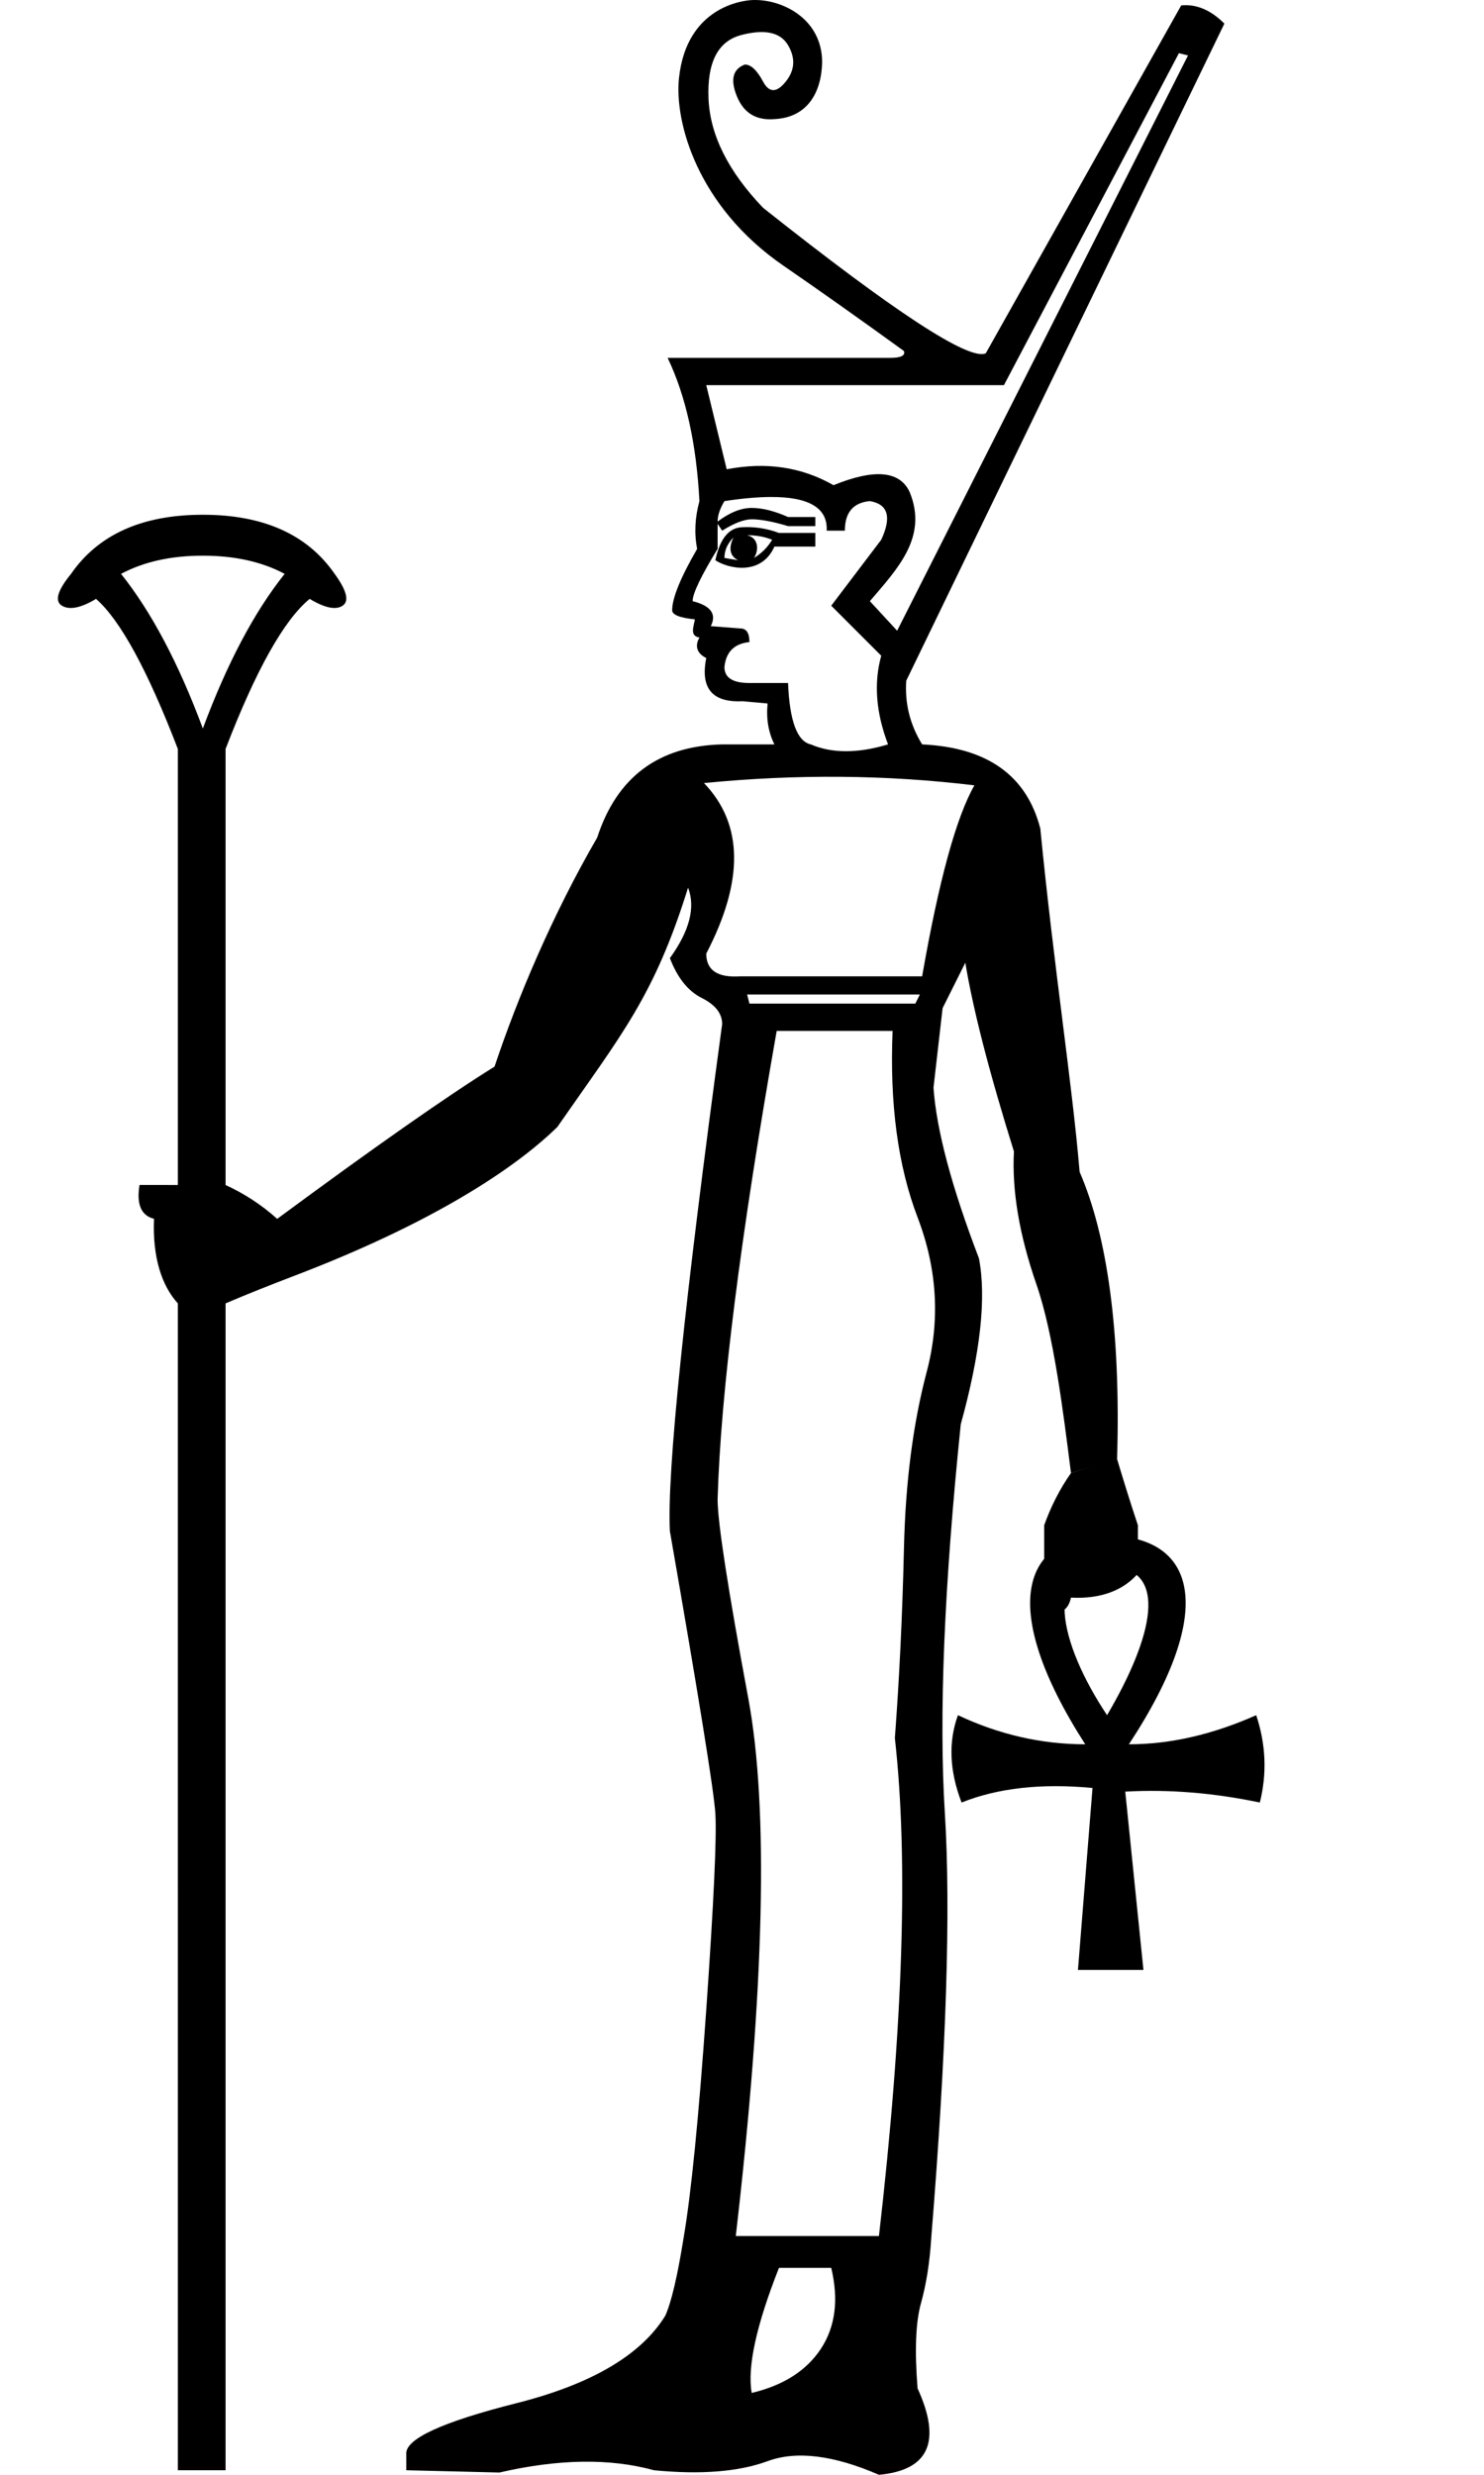 <?xml version="1.0" encoding="UTF-8" standalone="no"?>
<svg
   width="600"
   height="1000"
   version="1.1"
   id="svg1"
   sodipodi:docname="138EC.svg"
   inkscape:version="1.4.2 (f4327f4, 2025-05-13)"
   xmlns:inkscape="http://www.inkscape.org/namespaces/inkscape"
   xmlns:sodipodi="http://sodipodi.sourceforge.net/DTD/sodipodi-0.dtd"
   xmlns="http://www.w3.org/2000/svg"
   xmlns:svg="http://www.w3.org/2000/svg">
  <defs
     id="defs1" />
  <sodipodi:namedview
     id="namedview1"
     pagecolor="#ffffff"
     bordercolor="#666666"
     borderopacity="1.0"
     inkscape:showpageshadow="2"
     inkscape:pageopacity="0.0"
     inkscape:pagecheckerboard="0"
     inkscape:deskcolor="#d1d1d1"
     inkscape:zoom="1.0677312"
     inkscape:cx="610.17228"
     inkscape:cy="486.54566"
     inkscape:window-width="1680"
     inkscape:window-height="998"
     inkscape:window-x="-8"
     inkscape:window-y="-8"
     inkscape:window-maximized="1"
     inkscape:current-layer="svg1" />
  <path
     id="path5"
     style="fill:#000000;stroke:none;stroke-width:55.638"
     d="m 303.922,0.033 c -2.9,0.151 -26.318,2.276 -29.4,31.555 -1.86,17.67 7.358,51.803 42.264,75.801 14.701,10.107 30.934,21.592 48.697,34.455 0.613,1.838 -1.226,2.756 -5.514,2.756 h -90.043 c 7.35,15.313 11.638,34.609 12.863,57.885 -1.838,6.738 -2.143,13.17 -0.918,19.295 -6.738,11.638 -10.107,19.906 -10.107,24.807 0,1.838 3.064,3.063 9.189,3.676 -0.484,2.996 -2.201,6.697 1.836,7.352 -2.368,4.139 -0.165,6.89 2.758,8.268 -2.45,12.251 2.449,18.07 14.699,17.457 l 10.107,0.92 c -0.613,6.125 0.306,11.637 2.756,16.537 h -21.131 c -25.726,0.613 -42.572,13.171 -50.535,37.672 -18.161,31.31 -32.302,64.961 -41.492,92.525 -18.878,11.717 -48.169,32.221 -87.877,61.514 -6.51,-5.86 -13.711,-10.415 -20.871,-13.668 V 302.633 c 12.251,-31.852 23.583,-52.065 33.996,-60.641 6.125,3.675 10.566,4.595 13.322,2.758 2.756,-1.838 1.685,-6.125 -3.215,-12.863 -11.026,-15.926 -28.79,-23.889 -53.291,-23.889 -24.501,0 -42.265,7.963 -53.291,23.889 -5.513,6.738 -6.736,11.026 -3.674,12.863 3.063,1.838 7.656,0.917 13.781,-2.758 9.8,8.575 20.826,28.789 33.076,60.641 v 176.193 l -15.49,-0.008 c -1.302,7.812 0.65,12.369 5.857,13.67 -0.651,15.623 3.123,27.015 9.633,34.176 V 998.162 H 91.203 V 526.664 c 9.113,-3.907 18.268,-7.487 26.73,-10.74 56.632,-21.481 90.116,-43.648 107.406,-60.539 25.941,-37.349 39.16,-52.749 52.855,-96.705 3.063,7.963 0.613,17.457 -7.35,28.482 3.063,7.963 7.35,13.324 12.863,16.08 5.513,2.756 8.27,6.279 8.27,10.566 -15.313,112.706 -22.358,181.002 -21.133,204.891 11.638,66.766 17.762,104.744 18.375,113.932 0.613,9.188 -0.611,35.679 -3.674,79.475 -3.063,43.796 -6.127,74.576 -9.189,92.34 -2.45,15.313 -4.899,25.725 -7.35,31.238 -9.8,15.926 -29.861,27.718 -60.182,35.375 -30.32,7.657 -45.173,14.547 -44.561,20.672 v 6.432 l 37.67,0.918 c 23.889,-5.513 44.715,-5.818 62.479,-0.918 18.988,1.838 34.301,0.614 45.939,-3.674 11.638,-4.288 26.646,-2.451 45.021,5.512 20.213,-1.838 25.42,-13.475 15.619,-34.914 -1.225,-15.313 -0.765,-26.798 1.379,-34.455 2.144,-7.657 3.522,-16.385 4.135,-26.186 6.125,-75.341 7.962,-132.612 5.512,-171.814 -2.45,-39.202 -0.306,-91.574 6.432,-157.115 7.963,-28.789 10.412,-51.146 7.35,-67.072 -11.026,-28.789 -17.15,-51.759 -18.375,-68.91 L 381.102,407.377 390.289,389 c 3.145,18.988 9.695,44.408 19.653,76.26 -0.84,15.926 2.197,33.843 9.11,53.75 6.913,19.907 10.868,51.71 13.957,76.211 l 18.646,-5.622 c 1.536,-51.453 -3.974,-90.343 -15.15,-116.069 -3.041,-36.139 -10.382,-82.385 -15.895,-138.738 -5.513,-21.439 -21.438,-32.771 -47.777,-33.996 -4.9,-7.963 -7.044,-16.537 -6.432,-25.725 L 495.031,9.537 C 489.518,4.024 483.7,1.575 477.574,2.188 l -79.016,140.576 c -6.738,3.063 -36.753,-16.54 -90.043,-58.805 -14.088,-14.701 -21.438,-29.401 -22.051,-44.102 -0.613,-14.701 3.828,-23.276 13.322,-25.727 9.494,-2.45 15.773,-1.072 18.836,4.135 3.063,5.206 2.755,10.107 -0.92,14.701 -3.675,4.594 -6.737,4.594 -9.188,0 -2.45,-4.594 -4.899,-6.891 -7.35,-6.891 -4.9,1.838 -5.973,6.125 -3.217,12.863 2.756,6.738 7.81,9.8 15.16,9.188 13.329,-0.617 19.015,-10.729 19.295,-22.971 0,-17.687 -16.392,-25.753 -28.482,-25.123 z M 476.656,21.482 480.332,22.4 362.725,254.855 351.699,242.912 c 11.195,-13.114 23.584,-25.911 16.08,-44.104 -3.981,-8.575 -14.243,-9.494 -30.781,-2.756 -12.863,-7.35 -27.258,-9.494 -43.184,-6.432 L 285.547,155.625 H 405.908 Z M 311.33,200.818 c 15.734,-0.115 23.372,4.423 22.912,13.611 h 7.352 c 0,-7.35 3.368,-11.333 10.105,-11.945 7.35,1.225 8.881,6.431 4.594,15.619 l -20.213,26.646 20.213,20.213 c -3.063,11.026 -2.142,22.969 2.758,35.832 -12.251,3.675 -22.665,3.675 -31.24,0 -5.513,-1.225 -8.575,-9.493 -9.188,-24.807 h -15.619 c -6.738,0 -10.107,-2.144 -10.107,-6.432 0.613,-6.125 3.982,-9.495 10.107,-10.107 0,-3.675 -1.226,-5.512 -3.676,-5.512 l -11.945,-0.92 c 2.45,-4.9 7.3e-4,-8.268 -7.35,-10.105 0,-3.063 3.37,-10.107 10.107,-21.133 v -10.107 l 1.838,2.758 c 4.9,-3.063 8.881,-4.594 11.943,-4.594 3.675,0 8.576,0.918 14.701,2.756 h 11.025 v -3.676 h -11.025 c -5.513,-2.45 -10.413,-3.676 -14.701,-3.676 -4.288,0 -8.881,1.838 -13.781,5.514 0,-2.45 0.918,-5.207 2.756,-8.27 7.044,-1.072 13.189,-1.628 18.434,-1.666 z m -11.543,12.232 c -5.207,0.306 -8.729,4.747 -10.566,13.322 5.121,3.414 18.563,6.47 23.889,-5.512 h 16.539 v -5.514 h -14.701 c -5.316,-1.993 -10.431,-2.575 -15.16,-2.297 z m 2.297,3.215 c 3.675,2e-5 7.045,0.613 10.107,1.838 -1.838,3.063 -4.287,5.514 -7.35,7.352 1.972,-2.959 2.036,-8.019 -2.758,-9.189 z m -5.512,0.92 c -1.932,3.864 -1.773,7.379 1.838,9.188 l -5.514,-0.918 c 0,-3.063 1.226,-5.819 3.676,-8.27 z m -214.557,7.35 c 12.863,0 23.888,2.451 33.076,7.352 -12.251,15.313 -23.276,36.14 -33.076,62.479 -9.8,-26.339 -20.826,-47.165 -33.076,-62.479 9.188,-4.9 20.213,-7.352 33.076,-7.352 z m 257.969,89.354 c 18.223,0.153 36.217,1.301 53.98,3.445 -7.35,12.863 -14.395,38.59 -21.133,77.18 h -73.504 c -9.188,0.613 -13.781,-2.452 -13.781,-9.189 15.313,-29.401 15.006,-52.37 -0.92,-68.908 18.682,-1.838 37.135,-2.68 55.357,-2.527 z m -37.9,87.975 h 69.828 l -1.836,3.676 h -67.072 z m 11.945,14.701 h 46.857 c -1.225,29.401 2.145,54.516 10.107,75.342 7.963,20.826 9.189,41.651 3.676,62.477 -5.513,20.826 -8.575,44.562 -9.188,71.207 -0.613,26.645 -1.838,52.219 -3.676,76.721 5.513,49.002 3.369,116.075 -6.432,201.217 h -57.885 c 11.638,-100.455 13.322,-172.888 5.053,-217.297 -8.269,-44.409 -12.402,-71.207 -12.402,-80.395 1.225,-42.877 9.188,-105.967 23.889,-189.271 z m 0.918,499.824 h 21.133 c 3.063,12.863 1.684,23.737 -4.135,32.619 -5.819,8.882 -15.16,14.853 -28.023,17.916 -1.838,-10.413 1.837,-27.259 11.025,-50.535 z"
     sodipodi:nodetypes="ssscscccscccccccccccccscscscccccccccccccsccssccsccccsccscsccccccsccccccccccssssscssssccccscccccscccccccccsccccccccsccccsccsscccccsccccccccscccsscccccscccccccssscccsccccscc" />
  <path
     style="fill:#000000;stroke:none;stroke-width:49.791"
     d="m 422.163,651.473 c 6.19,1.316 9.801,-0.657 10.832,-5.92 12.379,0.658 21.406,-3.157 27.08,-9.736 v -19.501 c -3.096,-9.211 -5.933,-18.464 -8.51,-27.016 l -18.556,5.922 c -4.643,6.579 -8.252,13.857 -10.83,21.094 l -0.009,19.501 z"
     id="path8"
     sodipodi:nodetypes="ccccccccc" />
  <path
     id="path3"
     style="fill:#000000;stroke:none;stroke-width:79.761"
     d="m 447.973,620.475 c -34.815,-0.463 -44.766,29.025 -9.2,84.35 -17.648,0 -34.804,-3.922 -51.471,-11.766 -3.922,10.785 -3.432,22.549 1.47,35.295 14.707,-5.882 32.352,-7.843 52.942,-5.882 l -5.882,73.536 h 26.474 l -7.354,-72.064 c 17.648,-0.98 35.788,0.491 54.416,4.413 2.941,-11.765 2.449,-23.533 -1.472,-35.299 -17.648,7.843 -34.804,11.766 -51.471,11.766 36.472,-55.437 26.363,-83.887 -8.452,-84.35 z m -0.373,12.446 c 25.987,0 18.186,29.218 8e-5,60.139 -19.688,-29.54 -25.987,-60.139 -8e-5,-60.139 z"
     sodipodi:nodetypes="zcccccccccczzcz" />
</svg>
